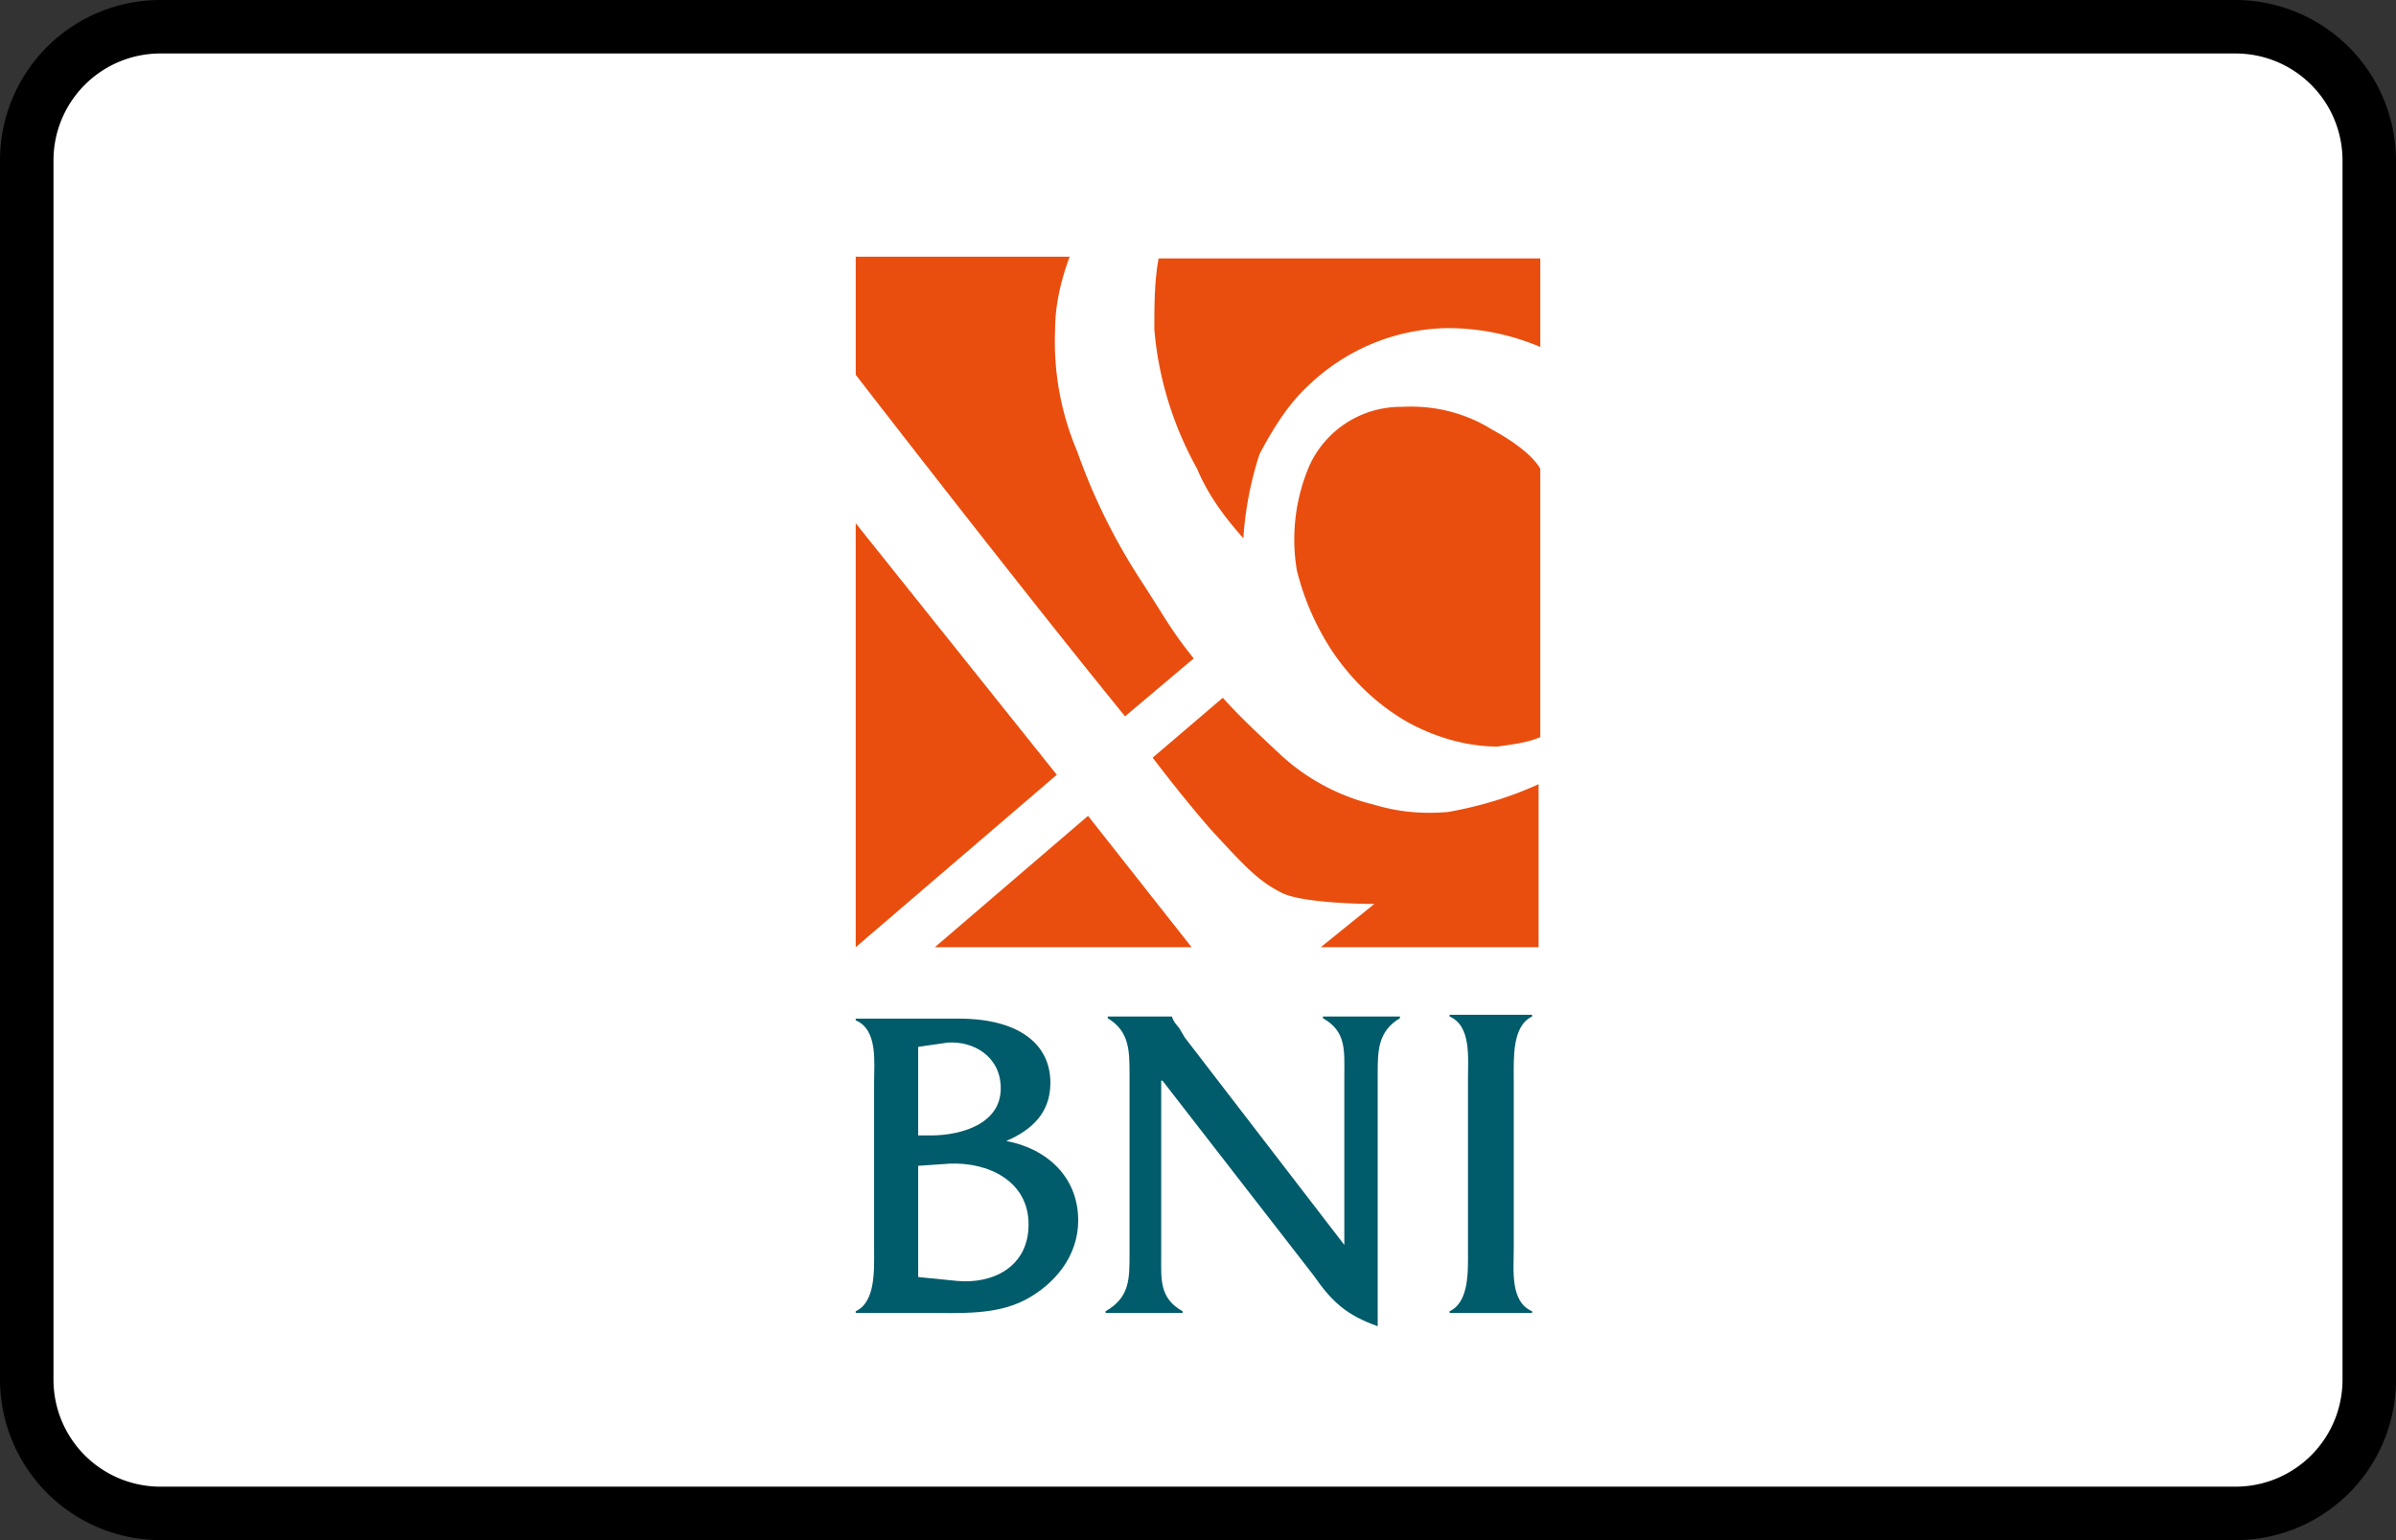 <?xml version="1.0" encoding="UTF-8"?><svg width="56" height="36" viewBox="0 0 56 36" xmlns="http://www.w3.org/2000/svg"><rect x="0" y="0" width="56" height="36" fill="#333333" stroke="none"/><g fill="none" fill-rule="evenodd"><path d="M0 3.75A3.75 3.75 0 013.75 0h48.5A3.76 3.76 0 0156 3.75v28.5A3.75 3.75 0 0152.25 36H3.75A3.76 3.76 0 010 32.25V3.75z" fill="#000" fill-rule="nonzero"/><path d="M1.25 3.75v28.5a2.5 2.5 0 002.5 2.5h48.5a2.5 2.5 0 002.5-2.5V3.75a2.5 2.5 0 00-2.5-2.5H3.75a2.5 2.5 0 00-2.5 2.5z" fill="#FFF"/><g fill-rule="nonzero"><path d="M30.87 22.14h5.09v-3.81c-.65.3-1.38.52-2.12.65-.6.05-1.16 0-1.72-.17a4.92 4.92 0 01-2.16-1.14c-.47-.44-.95-.88-1.38-1.36l-1.64 1.4c.74.97 1.3 1.62 1.47 1.8.73.79 1.03 1.1 1.55 1.36s2.16.26 2.16.26l-1.25 1.01zm-4.57-5.4l1.6-1.35c-.53-.66-.65-.92-1.22-1.8a14.1 14.1 0 01-1.5-3.03 6.56 6.56 0 01-.52-2.85c0-.57.13-1.14.34-1.71h-5v2.76s3.8 4.92 6.3 7.99zm9.7-5.78v6.27c-.3.13-.65.17-1 .22-.73 0-1.46-.22-2.1-.57-.7-.4-1.3-.97-1.77-1.67a6.1 6.1 0 01-.82-1.88 4.38 4.38 0 01.3-2.46 2.35 2.35 0 012.16-1.36c.73-.04 1.46.13 2.1.53.96.52 1.13.92 1.13.92zm0-2.85a5.53 5.53 0 00-2.24-.44c-1.21.04-2.33.52-3.2 1.36-.47.44-.81 1-1.12 1.58a8 8 0 00-.38 1.97c-.43-.48-.82-1-1.08-1.62-.56-1.01-.9-2.1-1-3.25 0-.57 0-1.14.1-1.67H36v2.07zm-11.3 10L20 22.14v-9.91l4.7 5.88zm.73.96l2.42 3.07h-6l3.58-3.07z" fill="#E94E0F"/><path d="M20.43 29.19c0 .49.04 1.24-.43 1.46v.04h1.68c.77 0 1.59.05 2.27-.3.69-.36 1.25-1.02 1.25-1.86 0-1.02-.73-1.68-1.68-1.86.6-.26 1.03-.66 1.03-1.36 0-.93-.77-1.5-2.14-1.5H20v.04c.52.22.43.97.43 1.46v3.88zm1.03.66v-2.6l.73-.05c.9-.04 1.85.4 1.85 1.42 0 1.01-.86 1.4-1.68 1.32l-.9-.09zm0-3.3v-2.08l.69-.1c.6-.04 1.24.32 1.24 1.07 0 .84-.94 1.1-1.63 1.1h-.3zm5.71-1.29l3.53 4.55c.43.62.77.93 1.5 1.19v-5.87c0-.57 0-1.02.52-1.33v-.04h-1.8v.04c.55.31.5.76.5 1.33v3.97l-3.73-4.85-.13-.22c-.08-.1-.13-.14-.17-.27h-1.5v.04c.51.31.51.76.51 1.33v4.2c0 .57 0 1-.56 1.32v.04h1.8v-.04c-.55-.31-.5-.75-.5-1.33v-4.06h.03zm7.14 3.93c0 .49.04 1.24-.43 1.46v.04h1.93v-.04c-.52-.22-.43-.97-.43-1.46v-3.97c0-.49-.04-1.24.43-1.46v-.04h-1.93v.04c.51.22.43.97.43 1.46v3.97z" fill="#005B6A"/></g></g></svg>